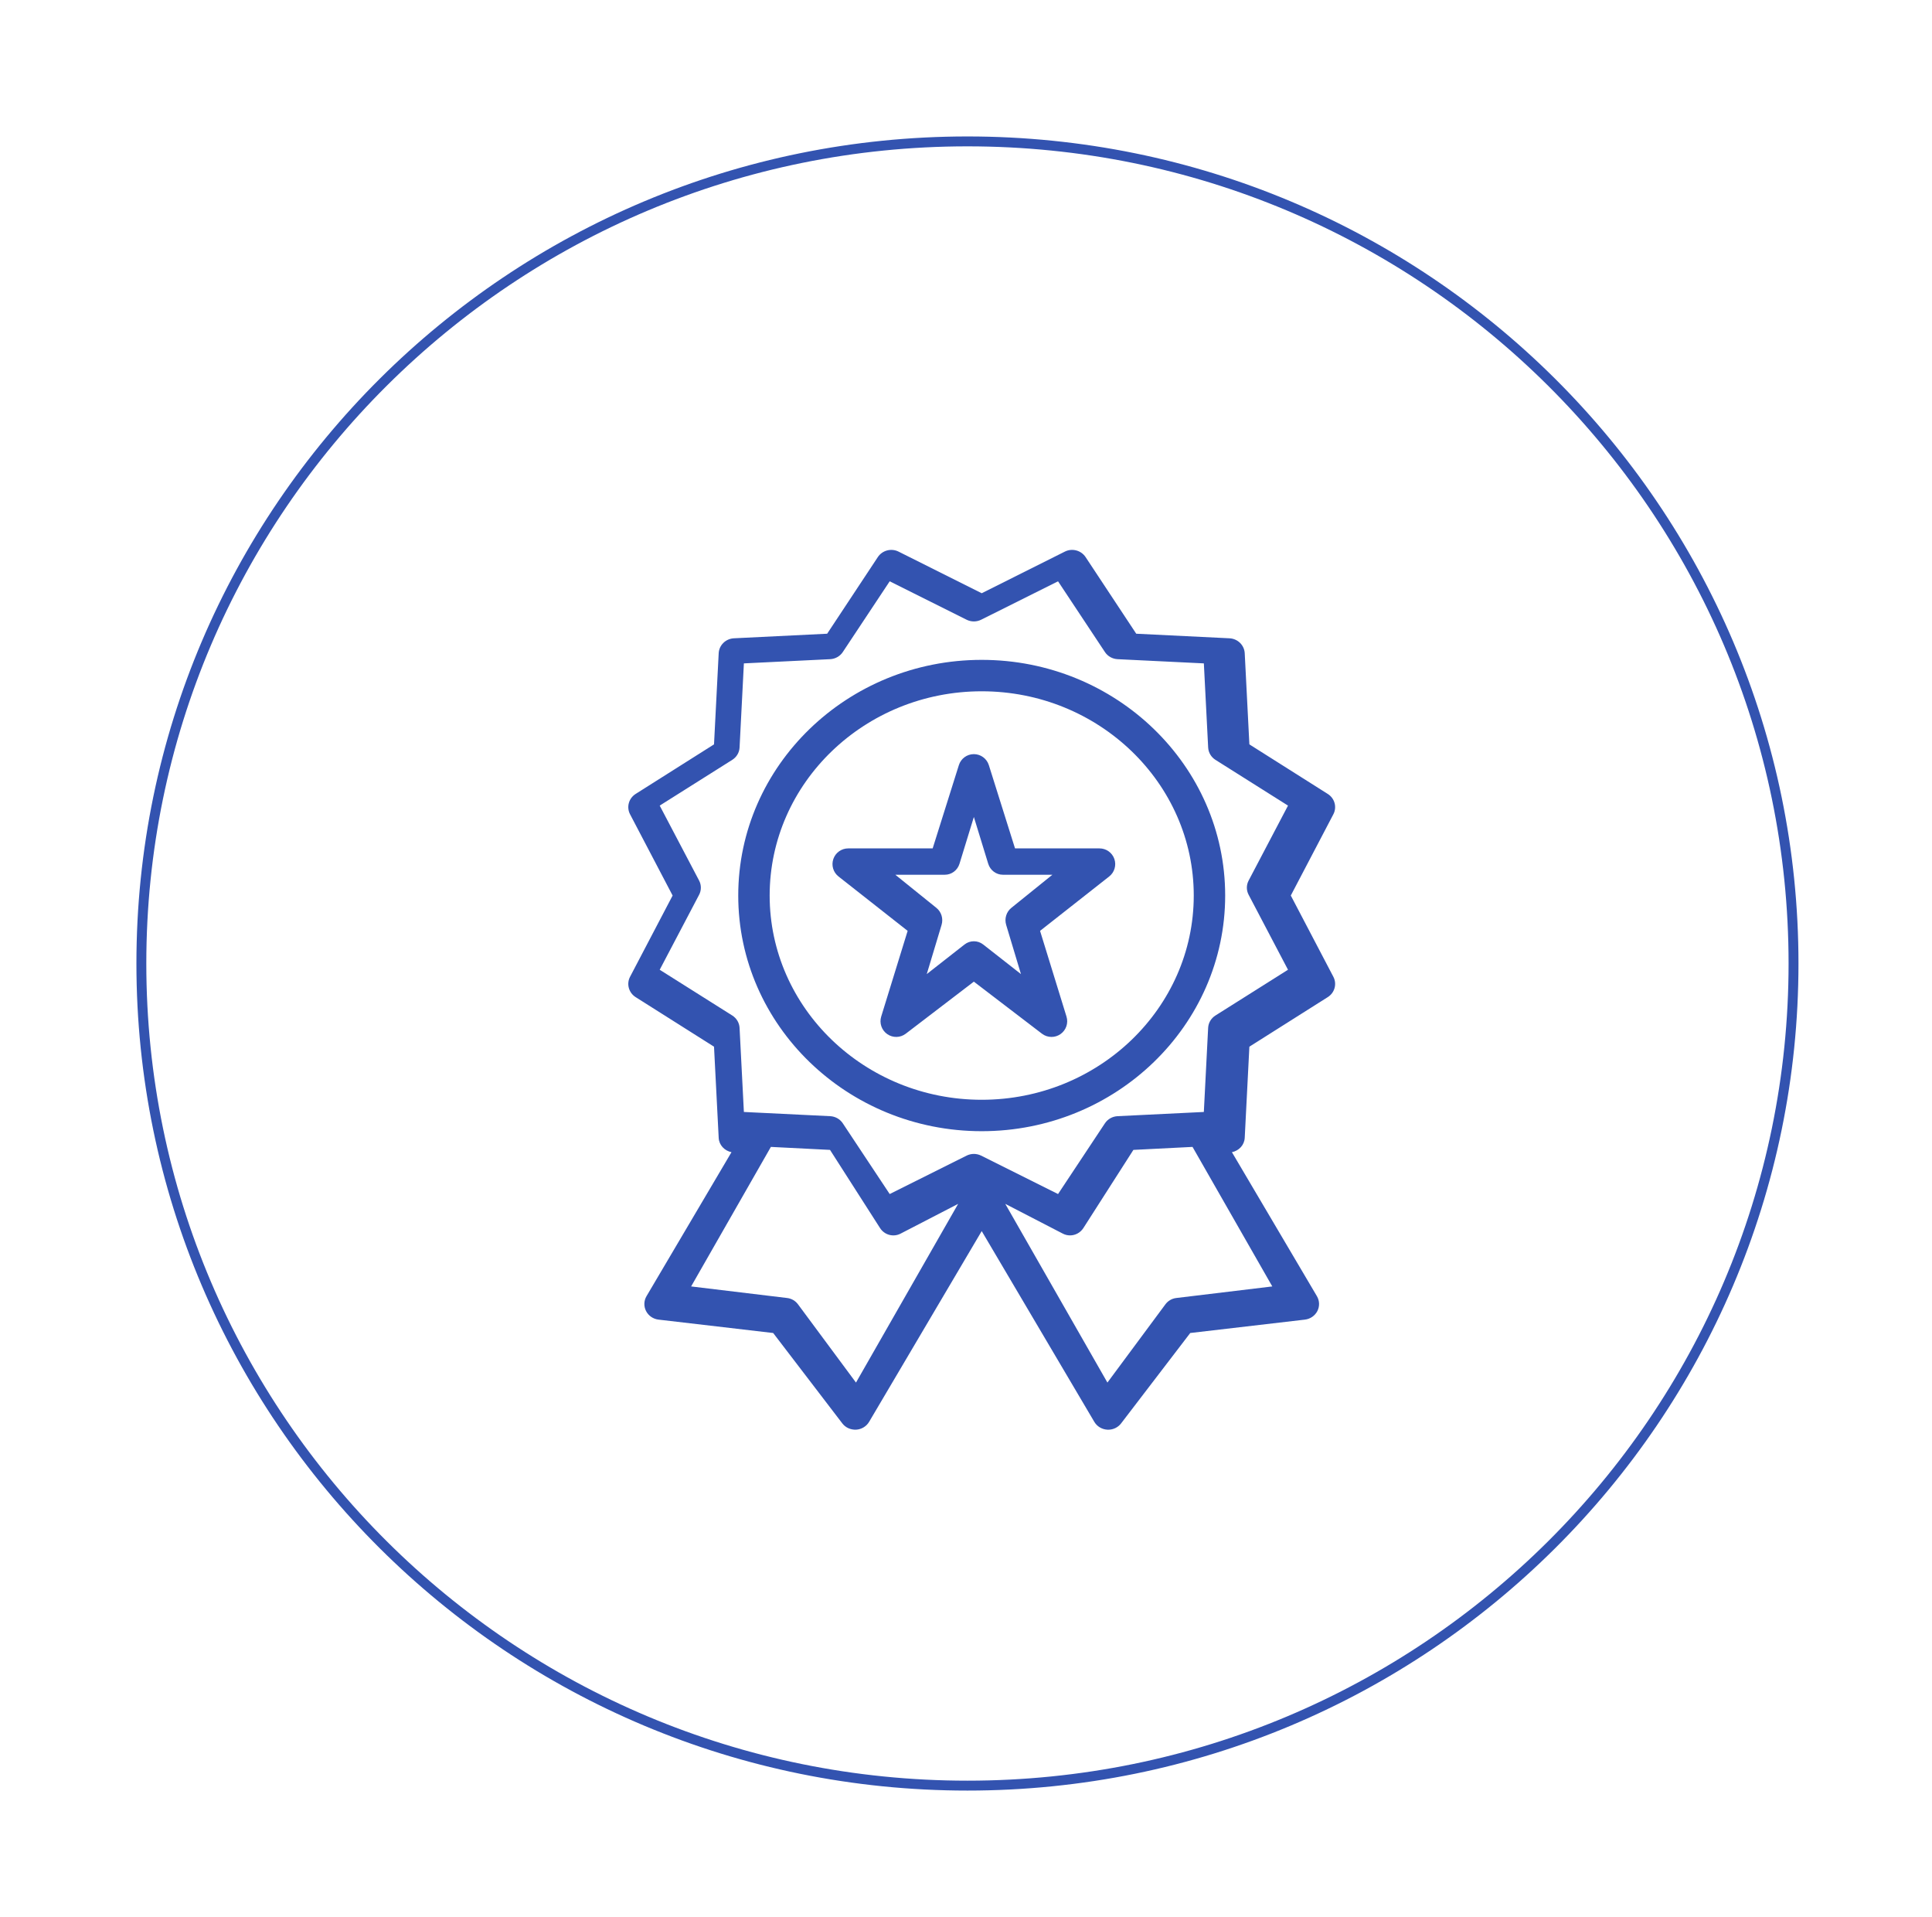 <svg width="123" height="122" viewBox="0 0 123 122" fill="none" xmlns="http://www.w3.org/2000/svg">
<g filter="url(#filter0_d)">
<path fill-rule="evenodd" clip-rule="evenodd" d="M114.184 57.327C114.184 86.227 90.634 109.654 61.592 109.654C32.547 109.654 9 86.227 9 57.327C9 28.428 32.547 5 61.592 5C90.634 5 114.184 28.428 114.184 57.327Z" fill="white" stroke="#3353B0" stroke-width="0.63"/>
<path fill-rule="evenodd" clip-rule="evenodd" d="M62.5 38C53.953 38 47 44.728 47 53C47 61.272 53.953 68 62.5 68C71.048 68 78 61.272 78 53C78 44.728 71.048 38 62.5 38ZM62.5 66C55.056 66 49 60.168 49 53C49 45.832 55.056 40 62.5 40C69.944 40 76 45.832 76 53C76 60.168 69.944 66 62.5 66ZM82.178 53L84.887 47.83C85.127 47.373 84.974 46.814 84.532 46.534L79.541 43.379L79.245 37.576C79.218 37.064 78.799 36.653 78.274 36.627L72.338 36.336L69.114 31.459C68.828 31.028 68.257 30.874 67.788 31.112L62.5 33.759L57.211 31.112C56.745 30.876 56.171 31.027 55.886 31.459L52.661 36.336L46.725 36.627C46.201 36.653 45.782 37.064 45.755 37.576L45.458 43.379L40.467 46.534C40.027 46.814 39.873 47.373 40.113 47.83L42.822 53L40.113 58.17C39.873 58.627 40.027 59.186 40.467 59.466L45.458 62.621L45.755 68.424C45.778 68.883 46.123 69.243 46.57 69.336L41.16 78.5C40.988 78.791 40.978 79.148 41.131 79.447C41.285 79.748 41.583 79.953 41.924 79.993L49.224 80.845L53.626 86.599C53.831 86.868 54.158 87.012 54.505 86.998C54.849 86.978 55.159 86.791 55.331 86.5L62.5 74.358L69.669 86.5C69.841 86.791 70.151 86.978 70.493 86.998C70.515 86.999 70.534 87 70.555 87C70.876 87 71.18 86.853 71.374 86.599L75.776 80.845L83.075 79.993C83.417 79.953 83.715 79.748 83.87 79.447C84.023 79.148 84.012 78.791 83.84 78.5L78.43 69.336C78.878 69.243 79.221 68.883 79.245 68.424L79.541 62.621L84.532 59.466C84.974 59.186 85.127 58.627 84.887 58.17L82.178 53ZM54.496 84L50.806 79.021C50.641 78.797 50.392 78.651 50.117 78.618L44 77.881L49.078 69L52.843 69.19L56.028 74.166C56.31 74.606 56.876 74.76 57.337 74.519L61 72.625L54.496 84ZM81 77.881L74.882 78.618C74.608 78.651 74.359 78.797 74.194 79.021L70.503 84L64 72.625L67.663 74.519C67.81 74.596 67.968 74.632 68.123 74.632C68.456 74.632 68.779 74.465 68.972 74.166L72.157 69.19L75.922 69L81 77.881ZM77.38 60.637C77.105 60.811 76.933 61.102 76.916 61.419L76.642 66.776L71.148 67.044C70.821 67.061 70.523 67.229 70.346 67.496L67.36 72L62.464 69.555C62.317 69.483 62.159 69.446 62.001 69.446C61.842 69.446 61.683 69.483 61.538 69.555L56.642 72L53.655 67.496C53.478 67.229 53.18 67.061 52.854 67.044L47.359 66.776L47.084 61.419C47.068 61.102 46.896 60.811 46.621 60.637L42 57.724L44.509 52.951C44.657 52.668 44.657 52.332 44.509 52.049L42 47.276L46.621 44.363C46.896 44.189 47.068 43.898 47.084 43.581L47.359 38.224L52.854 37.956C53.18 37.939 53.478 37.771 53.655 37.504L56.642 33L61.538 35.445C61.829 35.59 62.172 35.59 62.464 35.445L67.36 33L70.346 37.504C70.523 37.771 70.821 37.939 71.148 37.956L76.643 38.224L76.917 43.581C76.934 43.898 77.106 44.189 77.38 44.363L82 47.276L79.493 52.049C79.343 52.332 79.343 52.668 79.493 52.951L82 57.724L77.38 60.637ZM70 50H64.621L62.954 44.7C62.823 44.283 62.436 44 62 44C61.564 44 61.177 44.283 61.046 44.7L59.378 50H54C53.574 50 53.194 50.271 53.055 50.673C52.915 51.076 53.047 51.522 53.382 51.786L57.785 55.249L56.101 60.705C55.973 61.121 56.128 61.571 56.485 61.82C56.842 62.069 57.318 62.059 57.664 61.795L62 58.481L66.336 61.795C66.515 61.932 66.729 62 66.943 62C67.144 62 67.343 61.94 67.516 61.82C67.872 61.571 68.027 61.121 67.898 60.705L66.215 55.249L70.618 51.786C70.953 51.522 71.084 51.076 70.945 50.673C70.806 50.271 70.426 50 70 50ZM64.387 53.785C64.068 54.04 63.937 54.471 64.057 54.868L64.999 58L62.594 56.116C62.419 55.979 62.21 55.911 62.001 55.911C61.791 55.911 61.582 55.979 61.407 56.116L59.002 58L59.945 54.868C60.064 54.471 59.933 54.04 59.614 53.785L57 51.677H60.153C60.581 51.677 60.959 51.394 61.087 50.975L62.001 48L62.914 50.975C63.042 51.394 63.42 51.677 63.848 51.677H67L64.387 53.785Z" fill="#3353B0"/>
</g>
<defs>
<filter id="filter0_d" x="0.685" y="0.685" width="121.814" height="121.284" filterUnits="userSpaceOnUse" color-interpolation-filters="sRGB">
<feFlood flood-opacity="0" result="BackgroundImageFix"/>
<feColorMatrix in="SourceAlpha" type="matrix" values="0 0 0 0 0 0 0 0 0 0 0 0 0 0 0 0 0 0 127 0"/>
<feOffset dy="4"/>
<feGaussianBlur stdDeviation="4"/>
<feColorMatrix type="matrix" values="0 0 0 0 0 0 0 0 0 0 0 0 0 0 0 0 0 0 0.25 0"/>
<feBlend mode="normal" in2="BackgroundImageFix" result="effect1_dropShadow"/>
<feBlend mode="normal" in="SourceGraphic" in2="effect1_dropShadow" result="shape"/>
</filter>
</defs>
</svg>
